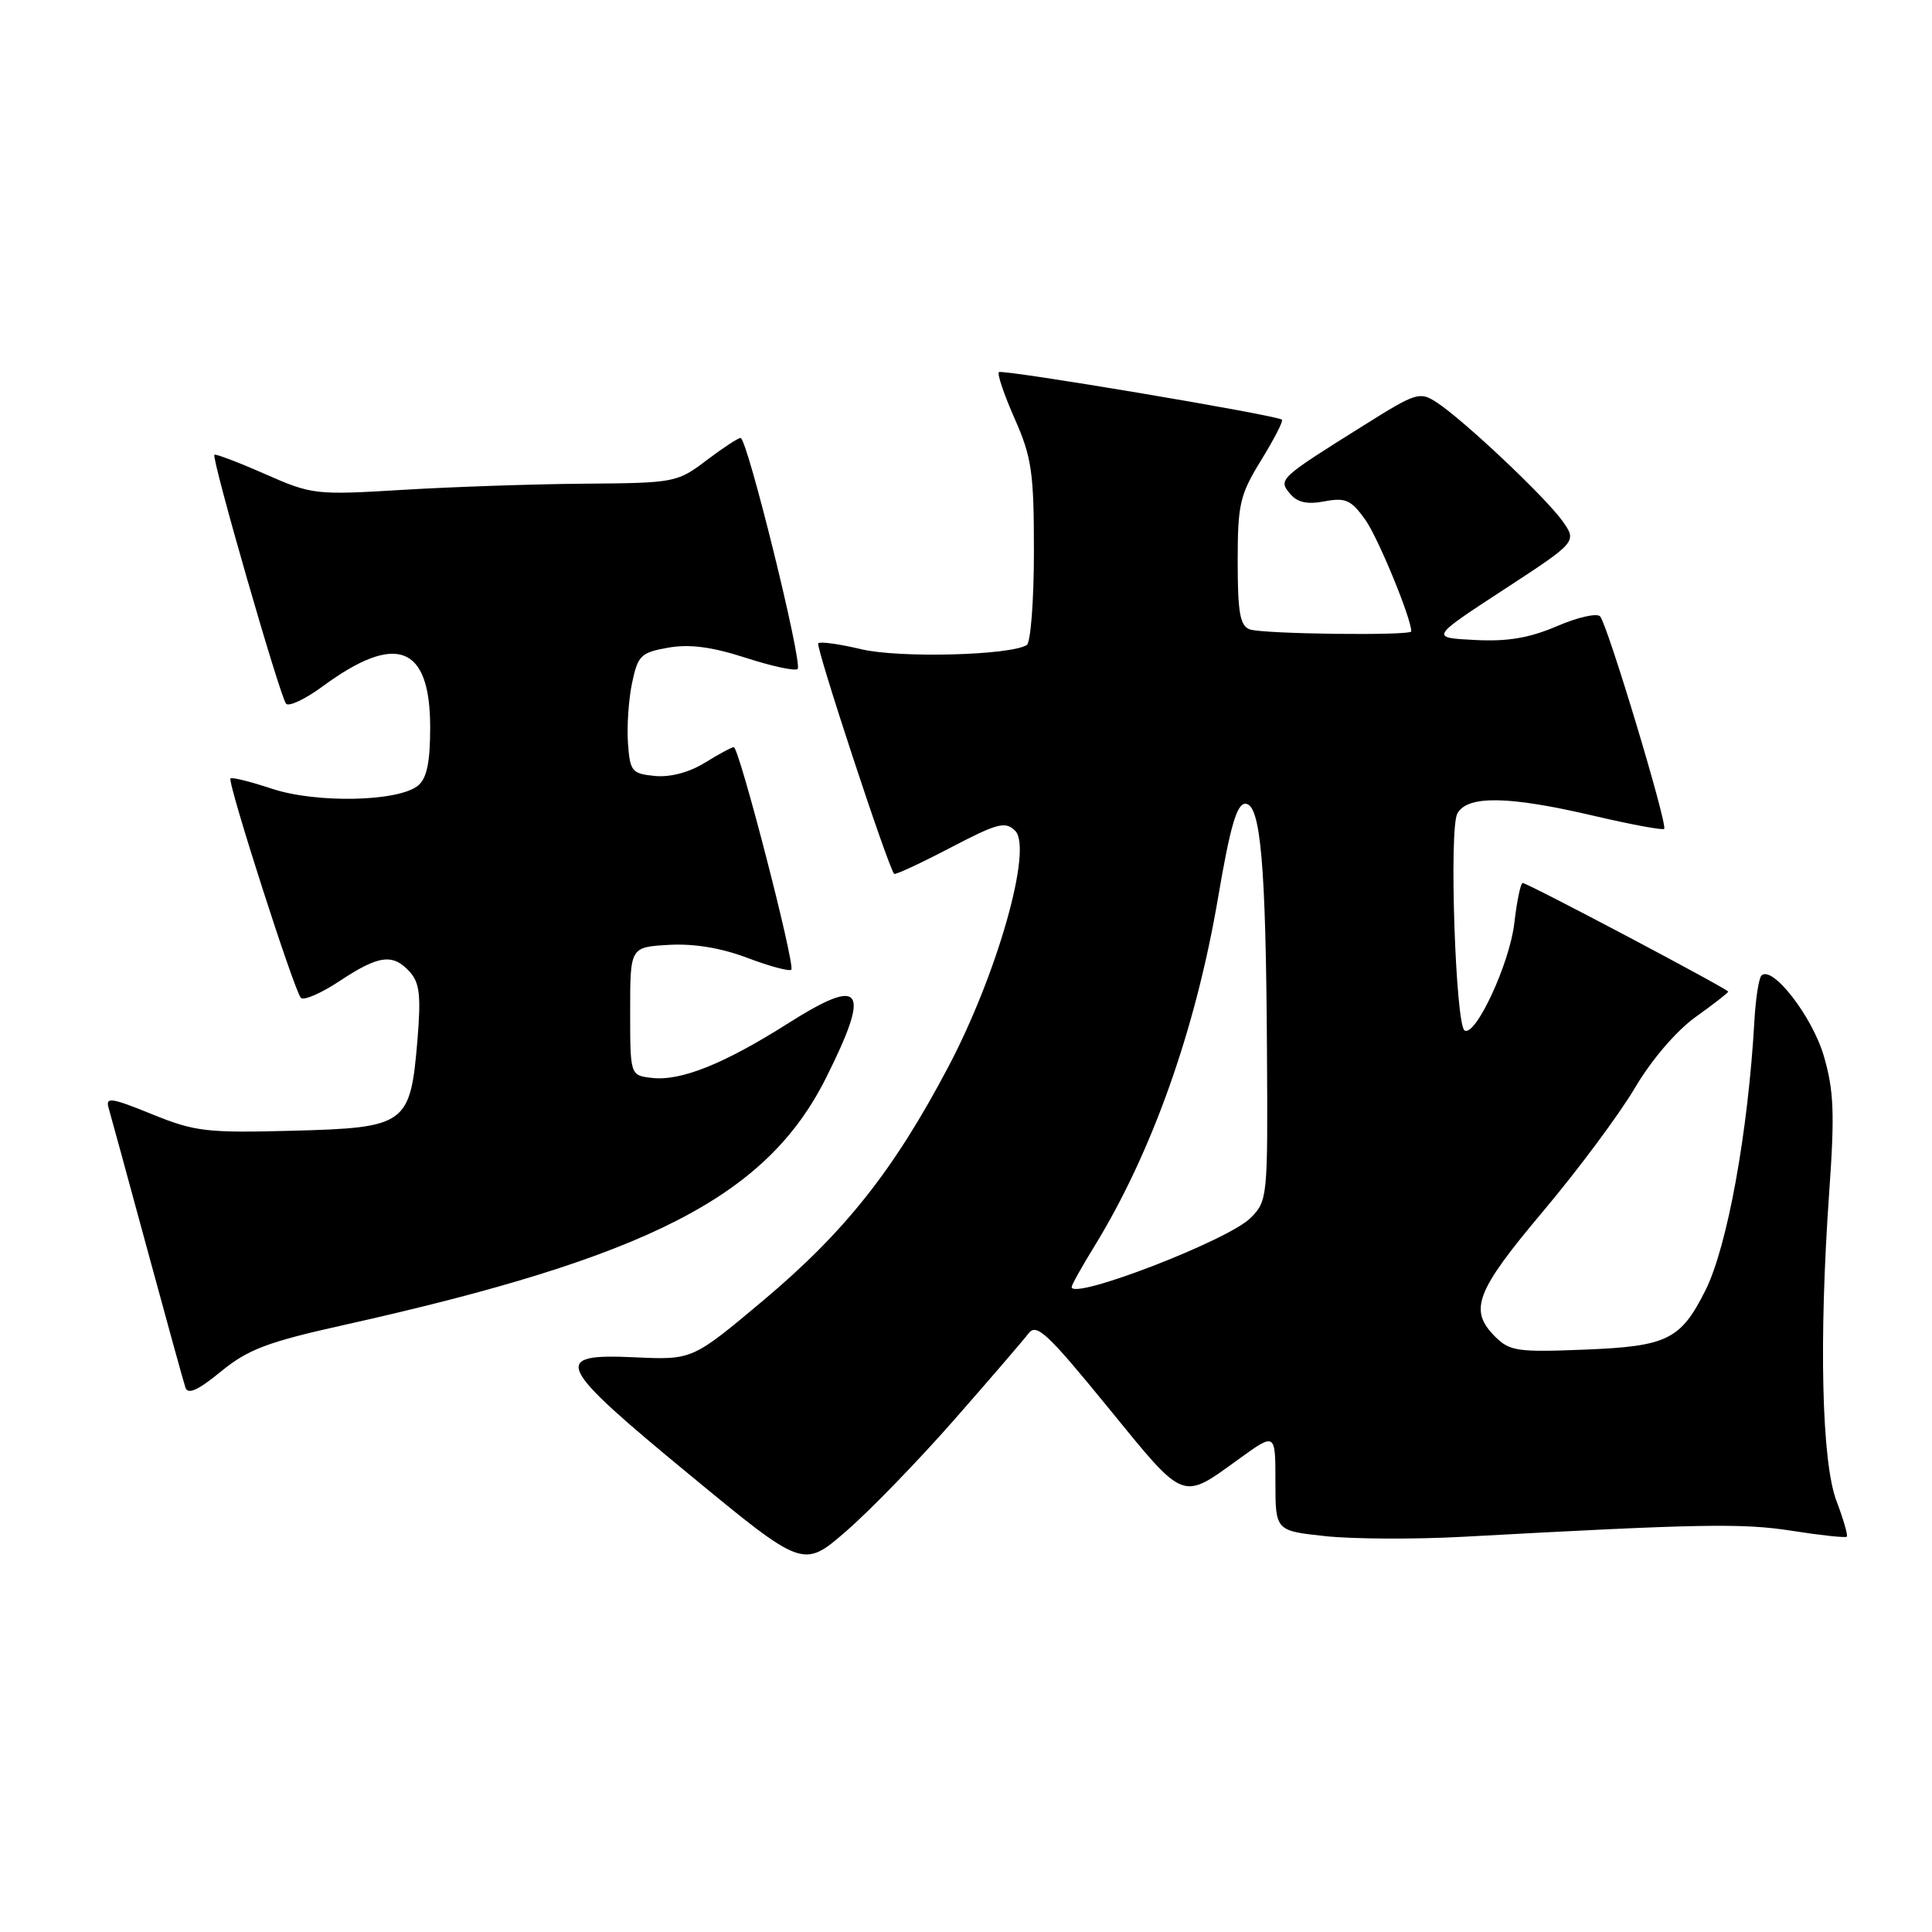 <?xml version="1.0" encoding="UTF-8" standalone="no"?>
<!DOCTYPE svg PUBLIC "-//W3C//DTD SVG 1.1//EN" "http://www.w3.org/Graphics/SVG/1.1/DTD/svg11.dtd" >
<svg xmlns="http://www.w3.org/2000/svg" xmlns:xlink="http://www.w3.org/1999/xlink" version="1.1" viewBox="0 0 256 256">
 <g >
 <path fill="currentColor"
d=" M 126.42 188.15 C 131.17 182.73 135.61 177.58 136.28 176.69 C 137.34 175.29 138.76 176.62 146.81 186.48 C 157.12 199.12 156.48 198.87 164.25 193.26 C 169.00 189.83 169.00 189.83 169.00 196.34 C 169.00 202.84 169.00 202.84 175.65 203.55 C 179.31 203.94 187.52 203.98 193.90 203.63 C 225.32 201.91 230.87 201.81 237.45 202.84 C 241.27 203.44 244.54 203.79 244.71 203.62 C 244.88 203.45 244.27 201.33 243.35 198.91 C 241.38 193.73 241.00 177.56 242.38 157.97 C 243.12 147.55 243.00 144.51 241.67 139.94 C 240.14 134.69 234.83 127.84 233.40 129.27 C 233.05 129.62 232.64 132.28 232.47 135.20 C 231.64 150.02 228.88 165.20 225.97 171.00 C 222.69 177.52 220.93 178.39 210.04 178.83 C 201.09 179.19 200.04 179.04 198.11 177.11 C 194.59 173.59 195.53 171.12 204.47 160.50 C 209.10 155.00 214.56 147.66 216.61 144.19 C 218.82 140.45 222.09 136.62 224.66 134.77 C 227.05 133.06 229.00 131.54 229.00 131.40 C 229.00 131.06 202.41 117.00 201.76 117.00 C 201.49 117.00 200.99 119.41 200.65 122.36 C 200.02 127.71 195.50 137.43 194.06 136.54 C 192.87 135.80 191.99 109.88 193.10 107.81 C 194.41 105.36 199.89 105.45 211.19 108.10 C 216.11 109.25 220.30 110.03 220.51 109.83 C 221.01 109.32 212.99 82.71 212.02 81.67 C 211.59 81.21 209.01 81.80 206.28 82.98 C 202.64 84.54 199.75 85.03 195.41 84.80 C 189.50 84.50 189.50 84.50 199.24 78.14 C 208.98 71.78 208.98 71.78 207.02 69.02 C 204.78 65.88 193.97 55.68 190.40 53.34 C 188.13 51.85 187.68 51.99 180.76 56.33 C 169.48 63.39 169.35 63.51 170.93 65.41 C 171.90 66.58 173.19 66.87 175.51 66.43 C 178.30 65.91 179.03 66.24 180.91 68.87 C 182.61 71.26 187.00 81.92 187.00 83.66 C 187.00 84.26 167.22 84.02 165.58 83.39 C 164.31 82.91 164.00 81.13 164.00 74.41 C 164.00 66.78 164.28 65.58 167.12 60.96 C 168.83 58.18 170.07 55.77 169.87 55.61 C 169.08 54.99 132.77 48.89 132.36 49.31 C 132.11 49.55 133.06 52.34 134.46 55.50 C 136.71 60.60 137.00 62.58 137.00 73.07 C 137.00 79.56 136.57 85.15 136.05 85.47 C 133.82 86.85 119.08 87.22 114.10 86.02 C 111.24 85.34 108.68 84.98 108.42 85.24 C 108.04 85.63 117.67 114.90 118.48 115.79 C 118.63 115.95 121.96 114.40 125.89 112.35 C 132.21 109.05 133.22 108.79 134.52 110.09 C 136.86 112.43 132.16 129.02 125.68 141.32 C 118.43 155.07 111.99 163.20 101.12 172.33 C 91.74 180.20 91.74 180.20 84.12 179.85 C 72.91 179.33 73.58 180.75 91.47 195.49 C 106.43 207.82 106.43 207.82 112.11 202.90 C 115.23 200.20 121.67 193.56 126.42 188.15 Z  M 45.52 175.58 C 85.95 166.57 101.58 158.56 109.46 142.81 C 115.42 130.89 114.35 129.32 104.47 135.57 C 95.96 140.97 90.22 143.27 86.40 142.83 C 83.50 142.50 83.50 142.50 83.50 134.00 C 83.50 125.50 83.50 125.50 88.61 125.20 C 91.96 125.01 95.57 125.61 99.05 126.93 C 101.98 128.04 104.59 128.74 104.85 128.49 C 105.41 127.92 97.94 99.00 97.23 99.00 C 96.96 99.00 95.23 99.93 93.39 101.07 C 91.32 102.35 88.81 103.01 86.78 102.82 C 83.73 102.52 83.48 102.22 83.21 98.50 C 83.05 96.30 83.29 92.70 83.75 90.51 C 84.52 86.85 84.91 86.46 88.54 85.82 C 91.37 85.32 94.31 85.71 98.81 87.16 C 102.29 88.29 105.38 88.95 105.69 88.64 C 106.39 87.94 99.00 57.99 98.13 58.03 C 97.78 58.04 95.73 59.39 93.57 61.03 C 89.74 63.93 89.35 64.00 77.57 64.09 C 70.93 64.14 60.10 64.50 53.50 64.90 C 41.76 65.61 41.36 65.56 35.09 62.80 C 31.57 61.25 28.56 60.11 28.41 60.26 C 27.99 60.68 37.12 92.39 37.91 93.25 C 38.29 93.66 40.48 92.63 42.76 90.94 C 52.51 83.78 57.00 85.49 57.00 96.38 C 57.00 101.01 56.56 103.12 55.40 104.09 C 52.81 106.23 41.93 106.47 36.03 104.51 C 33.19 103.57 30.72 102.95 30.54 103.15 C 30.10 103.61 38.98 131.28 39.87 132.22 C 40.24 132.62 42.56 131.61 45.02 129.98 C 50.20 126.55 52.06 126.31 54.30 128.78 C 55.61 130.23 55.80 131.95 55.31 137.86 C 54.37 149.04 53.83 149.43 38.76 149.83 C 27.36 150.13 25.83 149.95 20.12 147.63 C 14.73 145.44 13.96 145.33 14.39 146.80 C 14.66 147.73 16.96 156.15 19.50 165.50 C 22.04 174.85 24.32 183.11 24.57 183.86 C 24.89 184.83 26.23 184.23 29.28 181.73 C 32.86 178.80 35.42 177.83 45.52 175.58 Z  M 142.00 170.53 C 142.00 170.26 143.35 167.84 145.00 165.16 C 152.63 152.75 158.42 136.45 161.39 119.00 C 163.00 109.54 163.88 106.50 165.01 106.50 C 167.04 106.50 167.74 114.49 167.88 139.30 C 168.00 158.71 167.96 159.14 165.69 161.40 C 162.73 164.36 142.00 172.35 142.00 170.53 Z "/>
</g>
</svg>